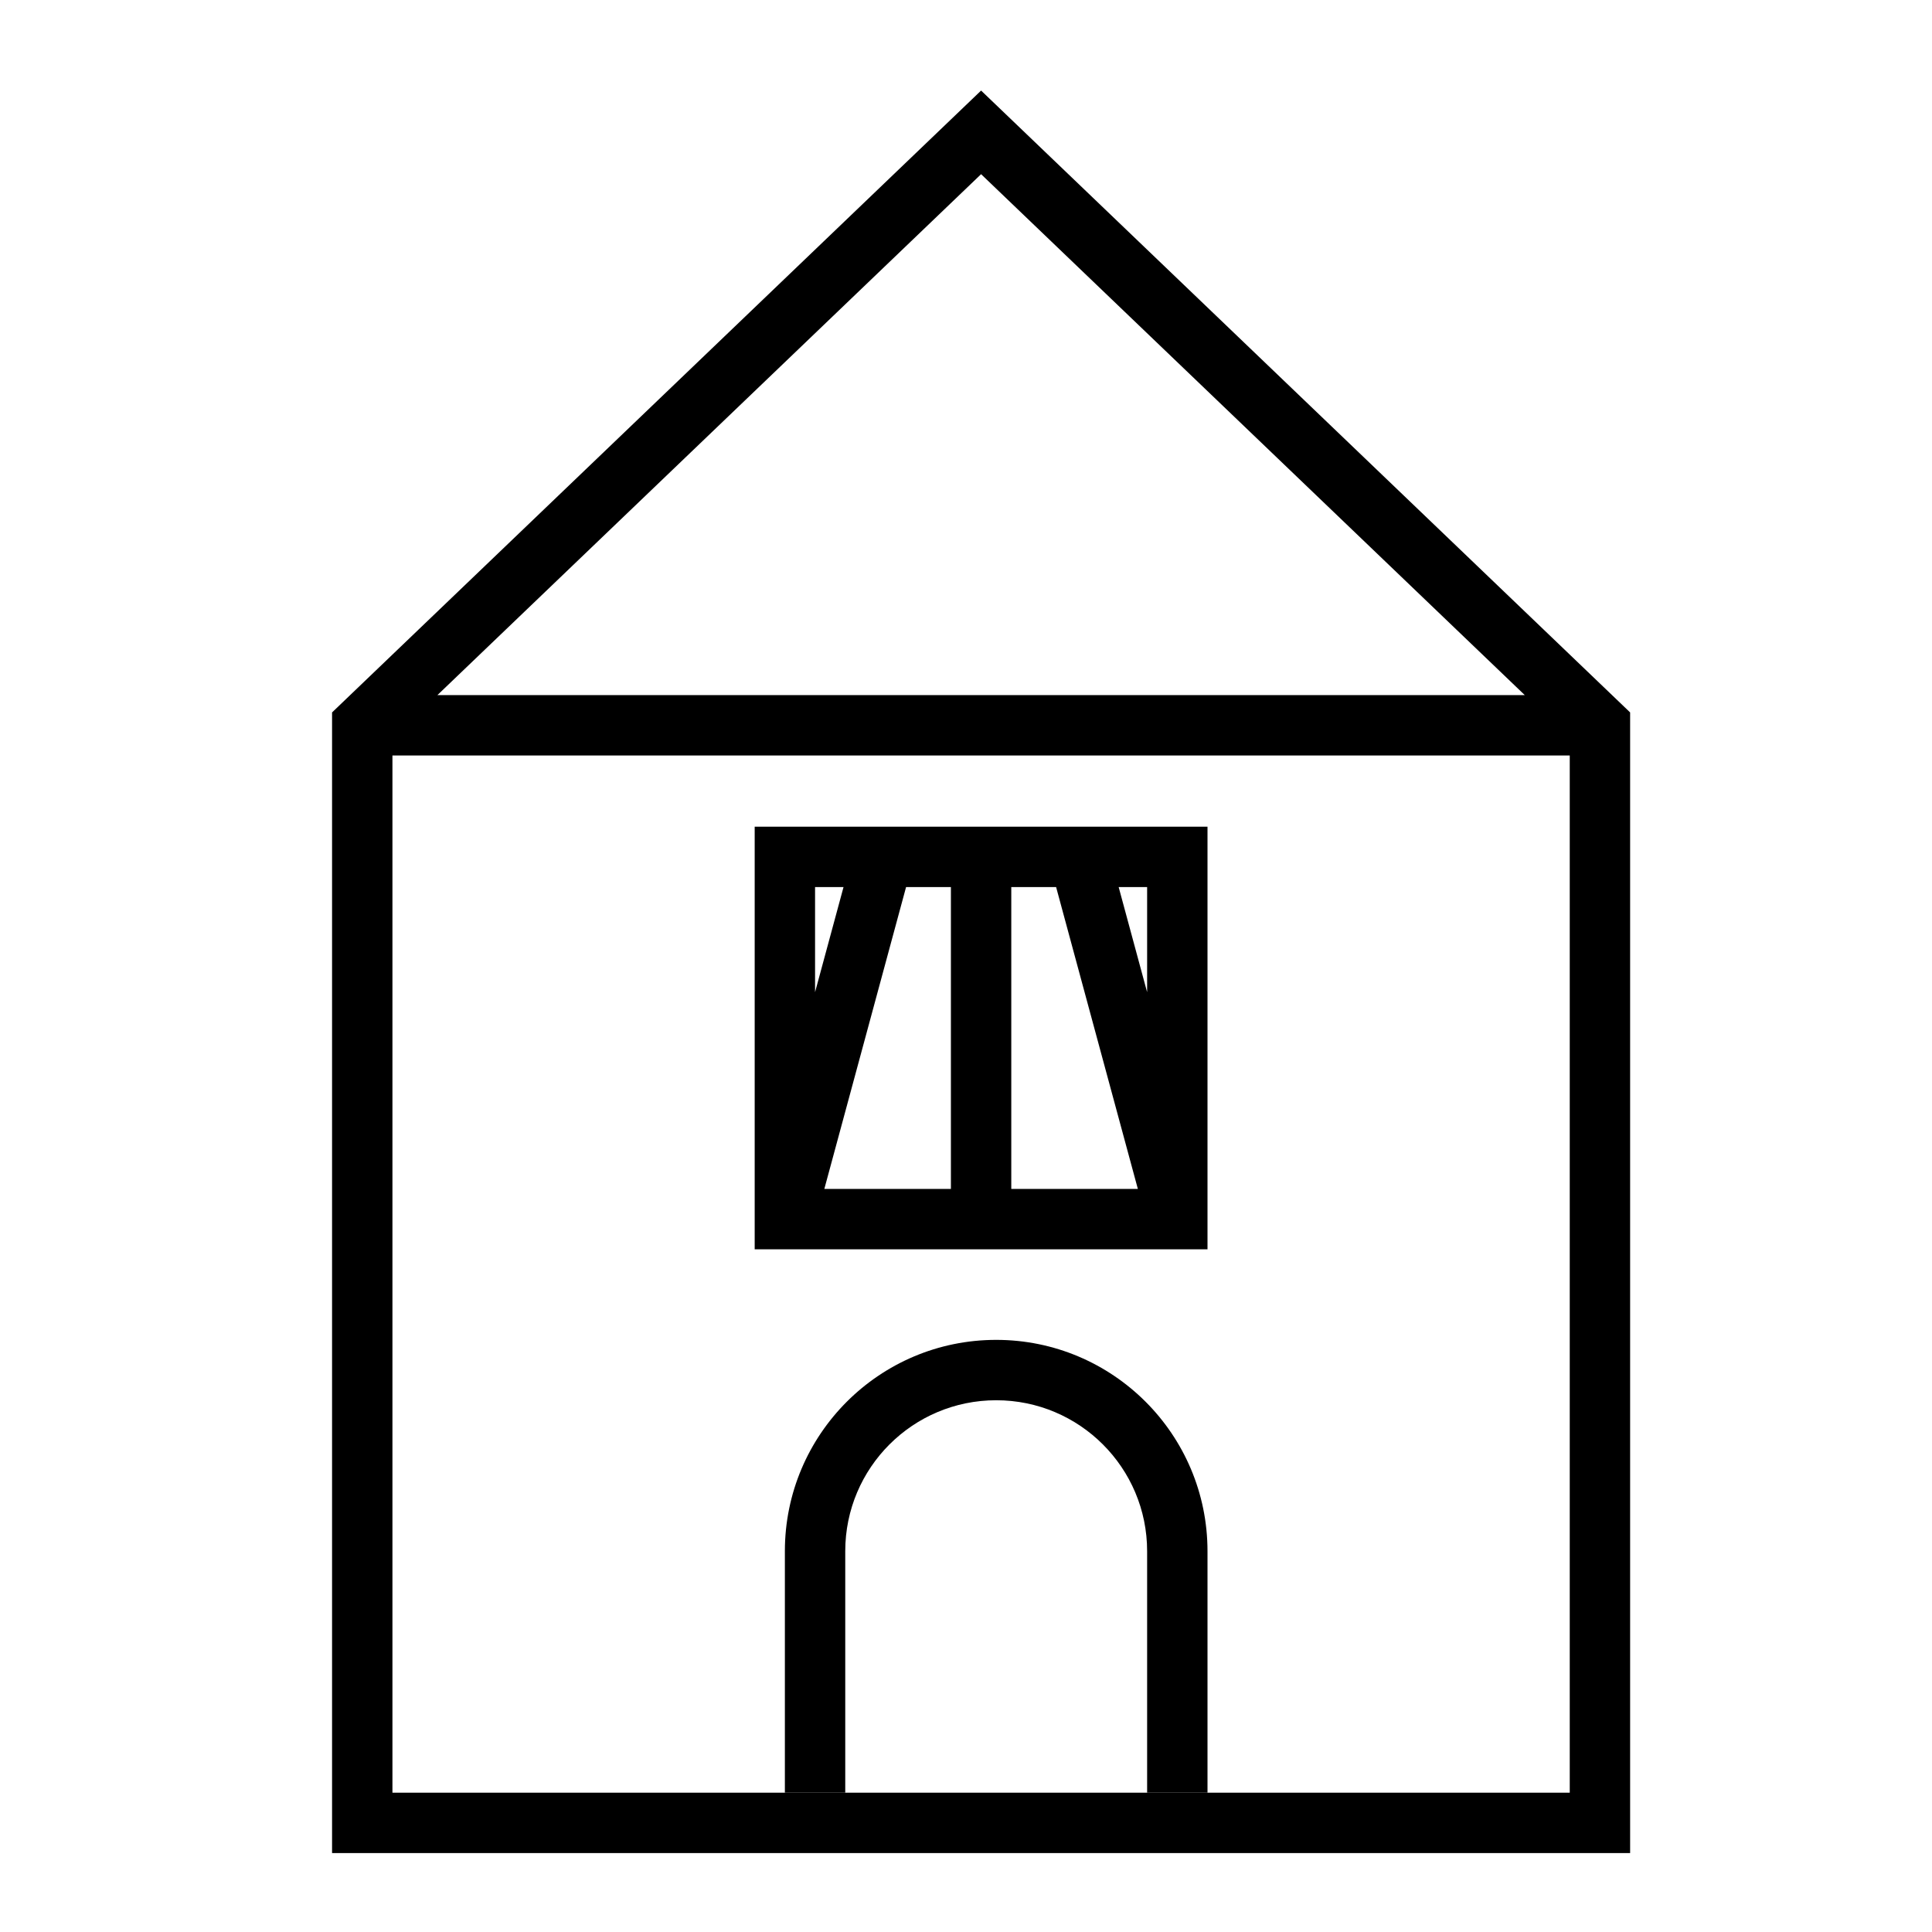 <svg width="64" height="64" viewBox="0 0 64 64" fill="none" xmlns="http://www.w3.org/2000/svg">
<path fill-rule="evenodd" clip-rule="evenodd" d="M32.5 3L54 23.6V61.385H11V23.6L32.5 3ZM13 25.027V36V38.5V41.385V59.385H52V25.027H13ZM50.511 23.027H14.489L32.5 5.77L50.511 23.027Z" fill="black"/>
<path fill-rule="evenodd" clip-rule="evenodd" d="M25 27.385H40V41.385H25V27.385ZM27 29.385V32.867L27.943 29.385H27ZM30.015 29.385L27.307 39.385H31.5V29.385H30.015ZM33.5 29.385V39.385H37.693L34.985 29.385H33.5ZM37.057 29.385L38 32.867V29.385H37.057Z" fill="black"/>
<path fill-rule="evenodd" clip-rule="evenodd" d="M33 46.385C30.239 46.385 28 48.623 28 51.385V59.385H26V51.385C26 47.519 29.134 44.385 33 44.385C36.866 44.385 40 47.519 40 51.385V59.385H38V51.385C38 48.623 35.761 46.385 33 46.385Z" fill="black"/>
</svg>

